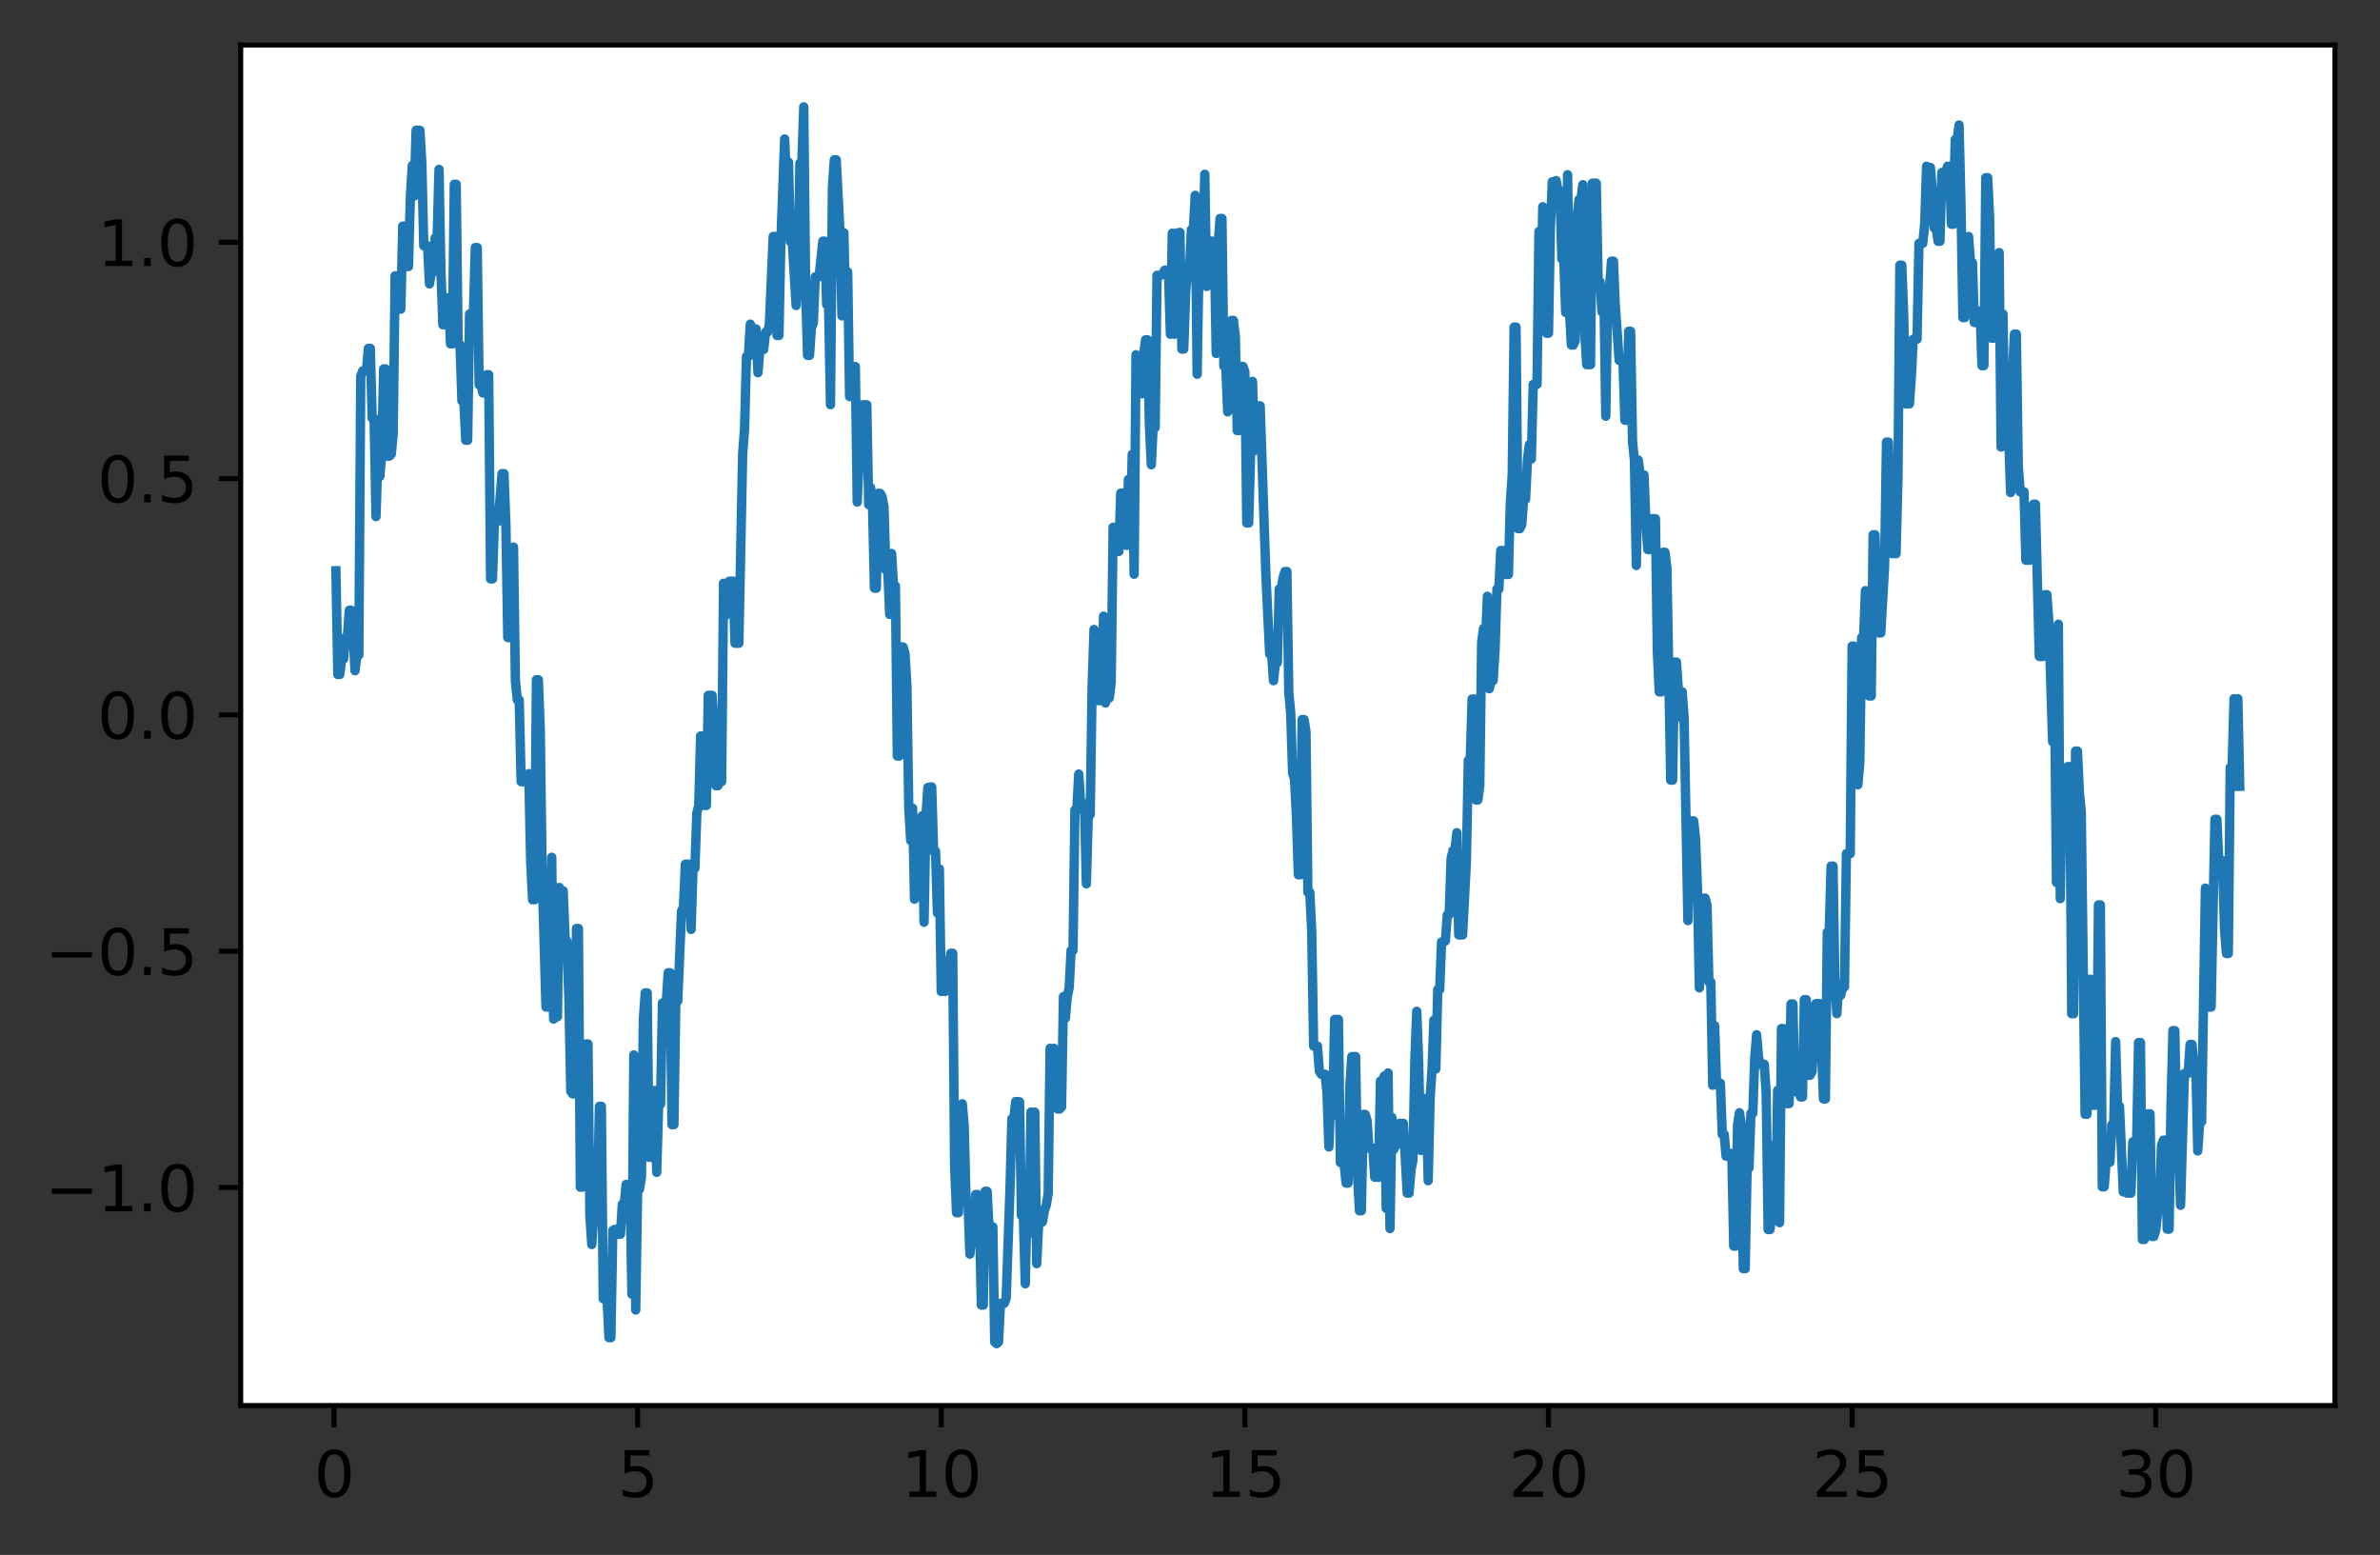<?xml version="1.0" encoding="utf-8" standalone="no"?>
<!DOCTYPE svg PUBLIC "-//W3C//DTD SVG 1.1//EN"
  "http://www.w3.org/Graphics/SVG/1.1/DTD/svg11.dtd">
<svg xmlns:xlink="http://www.w3.org/1999/xlink" width="380.483pt" height="248.518pt" viewBox="0 0 380.483 248.518" xmlns="http://www.w3.org/2000/svg" version="1.1">
 <rect x="0" y="0" width="380.483" height="248.518" fill="#333333" stroke="none"/>
 <defs>
  <style type="text/css">*{stroke-linejoin: round; stroke-linecap: butt}</style>
 </defs>
 <g id="figure_1">
  <g id="patch_1">
   <path d="M -0 248.518 
L 380.483 248.518 
L 380.483 0 
L -0 0 
L -0 248.518 
z
" style="fill: none"/>
  </g>
  <g id="axes_1">
   <g id="patch_2">
    <path d="M 38.483 224.64 
L 373.283 224.64 
L 373.283 7.2 
L 38.483 7.2 
z
" style="fill: #ffffff"/>
   </g>
   <g id="matplotlib.axis_1">
    <g id="xtick_1">
     <g id="line2d_1">
      <defs>
       <path id="m96a99a7e1a" d="M 0 0 
L 0 3.5 
" style="stroke: #000000; stroke-width: 0.8"/>
      </defs>
      <g>
       <use xlink:href="#m96a99a7e1a" x="53.396" y="224.64" style="stroke: #000000; stroke-width: 0.8"/>
      </g>
     </g>
     <g id="text_1">
      <!-- 0 -->
      <g transform="translate(50.214 239.238)scale(0.1 -0.1)">
       <defs>
        <path id="DejaVuSans-30" d="M 2034 4250 
Q 1547 4250 1301 3770 
Q 1056 3291 1056 2328 
Q 1056 1369 1301 889 
Q 1547 409 2034 409 
Q 2525 409 2770 889 
Q 3016 1369 3016 2328 
Q 3016 3291 2770 3770 
Q 2525 4250 2034 4250 
z
M 2034 4750 
Q 2819 4750 3233 4129 
Q 3647 3509 3647 2328 
Q 3647 1150 3233 529 
Q 2819 -91 2034 -91 
Q 1250 -91 836 529 
Q 422 1150 422 2328 
Q 422 3509 836 4129 
Q 1250 4750 2034 4750 
z
" transform="scale(0.016)"/>
       </defs>
       <use xlink:href="#DejaVuSans-30"/>
      </g>
     </g>
    </g>
    <g id="xtick_2">
     <g id="line2d_2">
      <g>
       <use xlink:href="#m96a99a7e1a" x="101.934" y="224.64" style="stroke: #000000; stroke-width: 0.8"/>
      </g>
     </g>
     <g id="text_2">
      <!-- 5 -->
      <g transform="translate(98.753 239.238)scale(0.1 -0.1)">
       <defs>
        <path id="DejaVuSans-35" d="M 691 4666 
L 3169 4666 
L 3169 4134 
L 1269 4134 
L 1269 2991 
Q 1406 3038 1543 3061 
Q 1681 3084 1819 3084 
Q 2600 3084 3056 2656 
Q 3513 2228 3513 1497 
Q 3513 744 3044 326 
Q 2575 -91 1722 -91 
Q 1428 -91 1123 -41 
Q 819 9 494 109 
L 494 744 
Q 775 591 1075 516 
Q 1375 441 1709 441 
Q 2250 441 2565 725 
Q 2881 1009 2881 1497 
Q 2881 1984 2565 2268 
Q 2250 2553 1709 2553 
Q 1456 2553 1204 2497 
Q 953 2441 691 2322 
L 691 4666 
z
" transform="scale(0.016)"/>
       </defs>
       <use xlink:href="#DejaVuSans-35"/>
      </g>
     </g>
    </g>
    <g id="xtick_3">
     <g id="line2d_3">
      <g>
       <use xlink:href="#m96a99a7e1a" x="150.472" y="224.64" style="stroke: #000000; stroke-width: 0.8"/>
      </g>
     </g>
     <g id="text_3">
      <!-- 10 -->
      <g transform="translate(144.11 239.238)scale(0.1 -0.1)">
       <defs>
        <path id="DejaVuSans-31" d="M 794 531 
L 1825 531 
L 1825 4091 
L 703 3866 
L 703 4441 
L 1819 4666 
L 2450 4666 
L 2450 531 
L 3481 531 
L 3481 0 
L 794 0 
L 794 531 
z
" transform="scale(0.016)"/>
       </defs>
       <use xlink:href="#DejaVuSans-31"/>
       <use xlink:href="#DejaVuSans-30" x="63.623"/>
      </g>
     </g>
    </g>
    <g id="xtick_4">
     <g id="line2d_4">
      <g>
       <use xlink:href="#m96a99a7e1a" x="199.01" y="224.64" style="stroke: #000000; stroke-width: 0.8"/>
      </g>
     </g>
     <g id="text_4">
      <!-- 15 -->
      <g transform="translate(192.648 239.238)scale(0.1 -0.1)">
       <use xlink:href="#DejaVuSans-31"/>
       <use xlink:href="#DejaVuSans-35" x="63.623"/>
      </g>
     </g>
    </g>
    <g id="xtick_5">
     <g id="line2d_5">
      <g>
       <use xlink:href="#m96a99a7e1a" x="247.548" y="224.64" style="stroke: #000000; stroke-width: 0.8"/>
      </g>
     </g>
     <g id="text_5">
      <!-- 20 -->
      <g transform="translate(241.186 239.238)scale(0.1 -0.1)">
       <defs>
        <path id="DejaVuSans-32" d="M 1228 531 
L 3431 531 
L 3431 0 
L 469 0 
L 469 531 
Q 828 903 1448 1529 
Q 2069 2156 2228 2338 
Q 2531 2678 2651 2914 
Q 2772 3150 2772 3378 
Q 2772 3750 2511 3984 
Q 2250 4219 1831 4219 
Q 1534 4219 1204 4116 
Q 875 4013 500 3803 
L 500 4441 
Q 881 4594 1212 4672 
Q 1544 4750 1819 4750 
Q 2544 4750 2975 4387 
Q 3406 4025 3406 3419 
Q 3406 3131 3298 2873 
Q 3191 2616 2906 2266 
Q 2828 2175 2409 1742 
Q 1991 1309 1228 531 
z
" transform="scale(0.016)"/>
       </defs>
       <use xlink:href="#DejaVuSans-32"/>
       <use xlink:href="#DejaVuSans-30" x="63.623"/>
      </g>
     </g>
    </g>
    <g id="xtick_6">
     <g id="line2d_6">
      <g>
       <use xlink:href="#m96a99a7e1a" x="296.086" y="224.64" style="stroke: #000000; stroke-width: 0.8"/>
      </g>
     </g>
     <g id="text_6">
      <!-- 25 -->
      <g transform="translate(289.724 239.238)scale(0.1 -0.1)">
       <use xlink:href="#DejaVuSans-32"/>
       <use xlink:href="#DejaVuSans-35" x="63.623"/>
      </g>
     </g>
    </g>
    <g id="xtick_7">
     <g id="line2d_7">
      <g>
       <use xlink:href="#m96a99a7e1a" x="344.625" y="224.64" style="stroke: #000000; stroke-width: 0.8"/>
      </g>
     </g>
     <g id="text_7">
      <!-- 30 -->
      <g transform="translate(338.262 239.238)scale(0.1 -0.1)">
       <defs>
        <path id="DejaVuSans-33" d="M 2597 2516 
Q 3050 2419 3304 2112 
Q 3559 1806 3559 1356 
Q 3559 666 3084 287 
Q 2609 -91 1734 -91 
Q 1441 -91 1130 -33 
Q 819 25 488 141 
L 488 750 
Q 750 597 1062 519 
Q 1375 441 1716 441 
Q 2309 441 2620 675 
Q 2931 909 2931 1356 
Q 2931 1769 2642 2001 
Q 2353 2234 1838 2234 
L 1294 2234 
L 1294 2753 
L 1863 2753 
Q 2328 2753 2575 2939 
Q 2822 3125 2822 3475 
Q 2822 3834 2567 4026 
Q 2313 4219 1838 4219 
Q 1578 4219 1281 4162 
Q 984 4106 628 3988 
L 628 4550 
Q 988 4650 1302 4700 
Q 1616 4750 1894 4750 
Q 2613 4750 3031 4423 
Q 3450 4097 3450 3541 
Q 3450 3153 3228 2886 
Q 3006 2619 2597 2516 
z
" transform="scale(0.016)"/>
       </defs>
       <use xlink:href="#DejaVuSans-33"/>
       <use xlink:href="#DejaVuSans-30" x="63.623"/>
      </g>
     </g>
    </g>
   </g>
   <g id="matplotlib.axis_2">
    <g id="ytick_1">
     <g id="line2d_8">
      <defs>
       <path id="m5260e056c8" d="M 0 0 
L -3.5 0 
" style="stroke: #000000; stroke-width: 0.8"/>
      </defs>
      <g>
       <use xlink:href="#m5260e056c8" x="38.483" y="189.796" style="stroke: #000000; stroke-width: 0.8"/>
      </g>
     </g>
     <g id="text_8">
      <!-- −1.0 -->
      <g transform="translate(7.2 193.595)scale(0.1 -0.1)">
       <defs>
        <path id="DejaVuSans-2212" d="M 678 2272 
L 4684 2272 
L 4684 1741 
L 678 1741 
L 678 2272 
z
" transform="scale(0.016)"/>
        <path id="DejaVuSans-2e" d="M 684 794 
L 1344 794 
L 1344 0 
L 684 0 
L 684 794 
z
" transform="scale(0.016)"/>
       </defs>
       <use xlink:href="#DejaVuSans-2212"/>
       <use xlink:href="#DejaVuSans-31" x="83.789"/>
       <use xlink:href="#DejaVuSans-2e" x="147.412"/>
       <use xlink:href="#DejaVuSans-30" x="179.199"/>
      </g>
     </g>
    </g>
    <g id="ytick_2">
     <g id="line2d_9">
      <g>
       <use xlink:href="#m5260e056c8" x="38.483" y="152.026" style="stroke: #000000; stroke-width: 0.8"/>
      </g>
     </g>
     <g id="text_9">
      <!-- −0.5 -->
      <g transform="translate(7.2 155.825)scale(0.1 -0.1)">
       <use xlink:href="#DejaVuSans-2212"/>
       <use xlink:href="#DejaVuSans-30" x="83.789"/>
       <use xlink:href="#DejaVuSans-2e" x="147.412"/>
       <use xlink:href="#DejaVuSans-35" x="179.199"/>
      </g>
     </g>
    </g>
    <g id="ytick_3">
     <g id="line2d_10">
      <g>
       <use xlink:href="#m5260e056c8" x="38.483" y="114.256" style="stroke: #000000; stroke-width: 0.8"/>
      </g>
     </g>
     <g id="text_10">
      <!-- 0.0 -->
      <g transform="translate(15.58 118.055)scale(0.1 -0.1)">
       <use xlink:href="#DejaVuSans-30"/>
       <use xlink:href="#DejaVuSans-2e" x="63.623"/>
       <use xlink:href="#DejaVuSans-30" x="95.41"/>
      </g>
     </g>
    </g>
    <g id="ytick_4">
     <g id="line2d_11">
      <g>
       <use xlink:href="#m5260e056c8" x="38.483" y="76.486" style="stroke: #000000; stroke-width: 0.8"/>
      </g>
     </g>
     <g id="text_11">
      <!-- 0.5 -->
      <g transform="translate(15.58 80.286)scale(0.1 -0.1)">
       <use xlink:href="#DejaVuSans-30"/>
       <use xlink:href="#DejaVuSans-2e" x="63.623"/>
       <use xlink:href="#DejaVuSans-35" x="95.41"/>
      </g>
     </g>
    </g>
    <g id="ytick_5">
     <g id="line2d_12">
      <g>
       <use xlink:href="#m5260e056c8" x="38.483" y="38.716" style="stroke: #000000; stroke-width: 0.8"/>
      </g>
     </g>
     <g id="text_12">
      <!-- 1.0 -->
      <g transform="translate(15.58 42.516)scale(0.1 -0.1)">
       <use xlink:href="#DejaVuSans-31"/>
       <use xlink:href="#DejaVuSans-2e" x="63.623"/>
       <use xlink:href="#DejaVuSans-30" x="95.41"/>
      </g>
     </g>
    </g>
   </g>
   <g id="line2d_13">
    <path d="M 53.701 91.226 
L 54.006 107.807 
L 54.312 107.807 
L 54.617 105.32 
L 54.922 105.32 
L 55.227 101.881 
L 55.533 101.881 
L 55.838 97.538 
L 56.143 97.538 
L 56.449 101.243 
L 56.754 107.203 
L 57.059 104.7 
L 57.364 104.7 
L 57.67 60.122 
L 57.975 59.293 
L 58.585 59.293 
L 58.891 55.676 
L 59.196 55.676 
L 59.501 66.835 
L 59.807 66.835 
L 60.112 82.566 
L 60.417 72.581 
L 60.722 76.15 
L 61.028 72.581 
L 61.333 58.963 
L 61.638 58.963 
L 61.944 72.897 
L 62.249 72.897 
L 62.554 72.579 
L 62.859 69.292 
L 63.165 44.082 
L 63.47 44.082 
L 63.775 49.406 
L 64.08 49.406 
L 64.386 36.137 
L 64.691 36.137 
L 64.996 42.598 
L 65.302 42.598 
L 65.607 31.339 
L 65.912 26.441 
L 66.217 31.339 
L 66.523 20.823 
L 67.133 20.823 
L 67.439 26.173 
L 67.744 39.277 
L 68.354 39.277 
L 68.66 45.376 
L 68.965 43.511 
L 69.27 43.511 
L 69.576 38.027 
L 69.881 38.027 
L 70.186 27.074 
L 70.491 43.385 
L 70.797 51.902 
L 71.102 51.902 
L 71.407 47.598 
L 71.712 47.598 
L 72.018 54.959 
L 72.323 54.959 
L 72.628 29.453 
L 72.934 29.453 
L 73.239 55.077 
L 73.544 55.077 
L 73.849 64.057 
L 74.155 64.057 
L 74.46 70.365 
L 74.765 70.365 
L 75.071 50.173 
L 75.681 50.173 
L 75.986 39.569 
L 76.292 39.569 
L 76.597 61.501 
L 76.902 61.501 
L 77.208 62.813 
L 77.818 59.885 
L 78.123 59.885 
L 78.429 92.528 
L 78.734 92.528 
L 79.039 83.33 
L 79.65 83.33 
L 80.26 75.694 
L 80.566 75.694 
L 80.871 83.78 
L 81.176 101.895 
L 81.787 101.895 
L 82.092 87.433 
L 82.397 108.872 
L 82.703 111.869 
L 83.008 111.869 
L 83.313 124.928 
L 84.229 124.97 
L 84.534 123.641 
L 84.84 137.713 
L 85.145 143.806 
L 85.45 143.806 
L 85.755 108.64 
L 86.061 108.64 
L 86.366 116.52 
L 86.671 139.402 
L 87.282 160.946 
L 87.892 160.946 
L 88.198 137.02 
L 88.503 162.877 
L 88.808 141.844 
L 89.113 162.523 
L 89.419 141.844 
L 89.724 142.375 
L 90.029 142.375 
L 90.335 149.797 
L 90.64 150.483 
L 90.945 159.597 
L 91.25 174.419 
L 91.556 174.837 
L 91.861 174.837 
L 92.166 148.401 
L 92.471 148.401 
L 92.777 189.742 
L 93.082 189.742 
L 93.387 182.652 
L 93.693 166.854 
L 93.998 166.854 
L 94.303 194.282 
L 94.608 198.911 
L 94.914 194.282 
L 95.219 193.628 
L 95.524 191.819 
L 95.83 176.82 
L 96.135 176.82 
L 96.44 207.582 
L 97.051 207.582 
L 97.356 213.791 
L 97.661 213.791 
L 97.967 196.655 
L 98.272 196.492 
L 98.577 196.492 
L 98.882 197.268 
L 99.188 197.268 
L 99.493 192.464 
L 99.798 192.464 
L 100.103 189.298 
L 100.409 194.881 
L 100.714 189.298 
L 101.019 206.84 
L 101.325 168.606 
L 101.63 209.365 
L 101.935 190.057 
L 102.24 190.057 
L 102.546 188.12 
L 102.851 162.911 
L 103.156 158.688 
L 103.462 158.688 
L 103.767 184.969 
L 104.377 184.969 
L 104.683 174.287 
L 104.988 187.384 
L 105.293 176.459 
L 105.599 176.459 
L 105.904 160.305 
L 106.514 160.305 
L 106.82 155.471 
L 107.125 155.471 
L 107.43 179.747 
L 107.735 179.747 
L 108.041 160.004 
L 108.346 160.004 
L 108.957 145.59 
L 109.262 144.996 
L 109.567 138.126 
L 110.178 138.126 
L 110.483 148.548 
L 110.788 138.763 
L 111.094 138.763 
L 111.399 129.945 
L 111.704 128.797 
L 112.009 117.636 
L 112.315 117.636 
L 112.62 128.738 
L 112.925 128.738 
L 113.23 111.134 
L 113.841 111.134 
L 114.146 116.35 
L 114.452 125.578 
L 114.757 125.578 
L 115.062 124.922 
L 115.367 124.922 
L 115.673 93.219 
L 115.978 98.373 
L 116.283 93.219 
L 116.589 92.891 
L 117.199 92.891 
L 117.504 102.808 
L 118.115 102.808 
L 118.726 72.532 
L 119.031 68.527 
L 119.336 56.978 
L 119.641 56.978 
L 119.947 51.808 
L 120.252 52.561 
L 120.862 52.561 
L 121.168 59.577 
L 121.473 55.865 
L 122.084 55.865 
L 122.389 53.119 
L 122.694 53.119 
L 122.999 51.836 
L 123.61 37.792 
L 123.915 37.792 
L 124.221 53.618 
L 124.526 53.618 
L 124.831 38.627 
L 125.442 22.214 
L 125.747 29.718 
L 126.052 25.922 
L 126.358 38.643 
L 126.663 38.643 
L 127.273 48.831 
L 127.579 43.274 
L 127.884 26.088 
L 128.189 26.088 
L 128.494 17.084 
L 128.8 46.538 
L 129.105 56.797 
L 129.41 56.797 
L 129.716 52.393 
L 130.021 51.66 
L 130.326 44.244 
L 130.937 44.244 
L 131.547 38.548 
L 131.853 38.548 
L 132.158 48.656 
L 132.463 48.656 
L 132.768 64.678 
L 133.074 30.001 
L 133.379 25.533 
L 133.684 25.533 
L 134.295 37.192 
L 134.6 50.49 
L 134.905 37.192 
L 135.211 50.49 
L 135.516 43.467 
L 135.821 63.389 
L 136.126 58.58 
L 136.432 63.389 
L 136.737 58.58 
L 137.042 80.248 
L 137.348 73.322 
L 137.653 73.322 
L 137.958 64.696 
L 138.569 64.696 
L 138.874 80.661 
L 139.179 77.929 
L 139.485 80.661 
L 139.79 94.005 
L 140.095 94.005 
L 140.4 78.843 
L 140.706 78.843 
L 141.011 79.381 
L 141.316 81.019 
L 141.621 91.109 
L 141.927 91.109 
L 142.232 98.2 
L 142.537 88.464 
L 142.843 93.661 
L 143.148 93.661 
L 143.453 120.833 
L 143.758 120.833 
L 144.064 103.402 
L 144.369 103.402 
L 144.674 104.436 
L 144.98 109.567 
L 145.285 129.174 
L 145.59 134.341 
L 145.895 129.174 
L 146.201 143.716 
L 146.506 134.695 
L 147.117 134.695 
L 147.422 130.397 
L 147.727 147.396 
L 148.032 130.397 
L 148.338 125.857 
L 148.948 125.769 
L 149.253 136.038 
L 149.559 136.038 
L 149.864 145.915 
L 150.169 138.872 
L 150.475 158.469 
L 150.78 153.461 
L 151.085 158.469 
L 151.39 155.733 
L 151.696 155.733 
L 152.001 152.359 
L 152.306 152.359 
L 152.612 186.399 
L 152.917 193.826 
L 153.222 193.826 
L 153.527 179.802 
L 153.833 176.415 
L 154.138 179.802 
L 154.443 192.166 
L 154.749 192.166 
L 155.054 200.441 
L 155.359 197.437 
L 155.664 197.437 
L 155.97 190.919 
L 156.275 190.919 
L 156.58 194.463 
L 156.885 208.595 
L 157.191 208.595 
L 157.496 190.401 
L 157.801 190.401 
L 158.107 196.076 
L 158.717 196.076 
L 159.022 214.484 
L 159.328 214.756 
L 159.633 214.484 
L 159.938 208.307 
L 160.549 208.307 
L 160.854 207.5 
L 161.465 190.001 
L 161.77 178.804 
L 162.075 178.804 
L 162.38 176.051 
L 162.991 176.099 
L 163.296 194.274 
L 163.602 194.274 
L 163.907 205.186 
L 164.212 191.114 
L 164.517 197.116 
L 164.823 177.745 
L 165.128 197.116 
L 165.433 177.745 
L 165.739 201.97 
L 166.044 195.505 
L 166.349 195.505 
L 166.654 195.271 
L 166.96 193.466 
L 167.265 192.62 
L 167.57 190.748 
L 167.876 167.551 
L 168.181 174.945 
L 168.486 167.551 
L 168.791 174.945 
L 169.097 177.247 
L 169.402 177.247 
L 169.707 176.938 
L 170.012 159.275 
L 170.318 162.752 
L 170.623 159.275 
L 170.928 157.814 
L 171.234 151.906 
L 171.539 151.906 
L 171.844 129.465 
L 172.149 129.465 
L 172.455 123.72 
L 172.76 128.472 
L 173.371 128.472 
L 173.676 141.251 
L 173.981 130.196 
L 174.286 130.196 
L 174.592 109.847 
L 174.897 100.608 
L 175.202 109.847 
L 175.508 111.965 
L 176.118 111.965 
L 176.423 98.473 
L 176.729 112.359 
L 177.034 108.996 
L 177.339 111.551 
L 177.644 108.996 
L 177.95 84.275 
L 178.255 84.275 
L 178.56 88.129 
L 178.866 88.129 
L 179.171 78.818 
L 179.781 78.818 
L 180.087 87.169 
L 180.392 76.63 
L 180.697 87.169 
L 181.003 72.618 
L 181.308 91.775 
L 181.613 56.697 
L 181.918 62.94 
L 182.529 62.94 
L 182.834 56.728 
L 183.139 54.316 
L 183.445 54.316 
L 183.75 67.883 
L 184.055 74.283 
L 184.361 67.883 
L 184.666 68.356 
L 184.971 44.005 
L 185.582 44.005 
L 185.887 43.814 
L 186.192 43.186 
L 186.803 43.186 
L 187.108 53.424 
L 187.413 37.267 
L 187.719 53.424 
L 188.024 37.267 
L 188.635 37.148 
L 188.94 55.786 
L 189.245 55.786 
L 189.55 46.709 
L 189.856 43.287 
L 190.161 43.287 
L 190.466 36.696 
L 190.771 36.696 
L 191.077 31.22 
L 191.382 59.811 
L 191.687 41.764 
L 192.298 41.764 
L 192.603 27.857 
L 192.908 45.783 
L 193.214 38.549 
L 193.824 38.549 
L 194.13 39.324 
L 194.435 56.493 
L 194.74 39.324 
L 195.045 34.912 
L 195.351 34.912 
L 195.656 58.499 
L 195.961 58.499 
L 196.267 65.825 
L 196.877 51.212 
L 197.182 51.212 
L 197.488 53.825 
L 197.793 68.816 
L 198.098 68.816 
L 198.403 58.563 
L 198.709 58.563 
L 199.014 59.398 
L 199.319 83.586 
L 199.625 83.586 
L 200.235 60.955 
L 200.54 72.023 
L 200.846 64.867 
L 201.456 64.867 
L 202.372 91.86 
L 202.983 104.551 
L 203.288 104.551 
L 203.593 108.796 
L 203.898 105.901 
L 204.204 105.901 
L 204.509 94.136 
L 204.814 94.136 
L 205.12 92.335 
L 205.425 91.342 
L 205.73 91.342 
L 206.035 110.686 
L 206.341 113.984 
L 206.646 123.54 
L 206.951 124.488 
L 207.257 130.432 
L 207.562 139.812 
L 207.867 139.812 
L 208.172 115.009 
L 208.478 115.009 
L 208.783 116.934 
L 209.088 142.617 
L 209.394 142.617 
L 209.699 148.801 
L 210.004 167.186 
L 210.615 167.186 
L 210.92 171.18 
L 211.225 171.695 
L 211.836 171.695 
L 212.141 174.579 
L 212.446 183.315 
L 212.752 174.579 
L 213.057 178.3 
L 213.362 162.938 
L 213.973 162.938 
L 214.278 185.806 
L 214.583 185.806 
L 214.889 186.087 
L 215.194 189.102 
L 215.499 189.102 
L 215.804 173.513 
L 216.11 168.872 
L 216.72 168.872 
L 217.026 187.832 
L 217.331 193.511 
L 217.636 193.511 
L 217.941 178.114 
L 218.247 178.114 
L 218.552 179.067 
L 218.857 183.511 
L 219.468 183.511 
L 219.773 188.154 
L 220.384 188.154 
L 220.689 172.769 
L 220.994 172.769 
L 221.299 171.978 
L 221.605 193.125 
L 221.91 171.487 
L 222.215 196.355 
L 222.521 178.597 
L 222.826 183.712 
L 223.131 182.9 
L 223.436 182.9 
L 223.742 179.545 
L 224.352 179.545 
L 224.963 190.698 
L 225.268 190.698 
L 225.573 187.006 
L 225.879 185.434 
L 226.184 169.633 
L 226.489 161.636 
L 226.794 169.633 
L 227.1 183.854 
L 227.71 183.854 
L 228.016 175.538 
L 228.321 188.708 
L 228.626 175.538 
L 228.931 170.849 
L 229.237 163.048 
L 229.542 170.849 
L 229.847 158.163 
L 230.153 158.163 
L 230.458 150.558 
L 230.763 150.558 
L 231.068 150.386 
L 231.374 146.223 
L 231.679 146.223 
L 231.984 137.183 
L 232.289 135.941 
L 232.595 135.941 
L 232.9 133.086 
L 233.205 149.429 
L 233.816 149.429 
L 234.426 137.726 
L 234.732 121.547 
L 235.037 121.547 
L 235.342 111.721 
L 235.648 111.721 
L 235.953 127.863 
L 236.258 127.863 
L 236.563 125.648 
L 236.869 102.619 
L 237.174 100.426 
L 237.479 102.619 
L 237.785 95.304 
L 238.09 110.077 
L 238.395 108.776 
L 238.7 108.776 
L 239.006 103.973 
L 239.311 94.16 
L 239.616 94.16 
L 239.921 87.986 
L 240.227 87.986 
L 240.532 91.817 
L 241.143 91.817 
L 241.448 80.383 
L 241.753 75.941 
L 242.058 52.275 
L 242.364 52.275 
L 242.669 84.489 
L 242.974 84.489 
L 243.28 83.882 
L 243.585 79.784 
L 243.89 79.784 
L 244.195 73.418 
L 244.501 71.035 
L 244.806 73.355 
L 245.111 61.432 
L 245.722 61.432 
L 246.027 36.995 
L 246.332 48.482 
L 246.638 33.048 
L 246.943 48.482 
L 247.248 53.26 
L 247.553 53.26 
L 247.859 36.328 
L 248.164 29.051 
L 248.469 29.051 
L 248.775 28.858 
L 249.08 30.493 
L 249.385 30.493 
L 249.69 41.376 
L 249.996 41.376 
L 250.301 49.942 
L 250.606 27.932 
L 250.912 49.942 
L 251.217 55.142 
L 251.522 55.142 
L 251.827 54.47 
L 252.133 34.544 
L 252.438 31.888 
L 252.743 31.888 
L 253.048 29.511 
L 253.354 53.134 
L 253.659 58.281 
L 254.27 58.281 
L 254.575 29.276 
L 255.185 29.276 
L 255.491 45.019 
L 255.796 45.019 
L 256.101 49.837 
L 256.407 46.74 
L 256.712 66.521 
L 257.017 46.74 
L 257.322 45.617 
L 257.628 41.741 
L 257.933 41.741 
L 258.238 48.942 
L 258.849 57.594 
L 259.459 57.594 
L 259.765 67.16 
L 260.07 67.16 
L 260.375 52.945 
L 260.68 52.945 
L 260.986 70.581 
L 261.291 73.522 
L 261.596 90.381 
L 261.902 73.522 
L 262.207 75.902 
L 262.817 75.902 
L 263.123 83.202 
L 263.428 87.833 
L 263.733 87.833 
L 264.039 82.905 
L 264.649 82.905 
L 264.954 104.085 
L 265.26 110.585 
L 265.565 110.585 
L 265.87 88.275 
L 266.176 88.275 
L 266.481 90.765 
L 267.091 124.683 
L 267.397 124.683 
L 267.702 105.812 
L 268.007 105.812 
L 268.618 114.656 
L 268.923 110.572 
L 269.228 114.656 
L 269.839 147.143 
L 270.144 131.197 
L 270.755 131.197 
L 271.06 134.01 
L 271.365 141.913 
L 271.671 157.89 
L 271.976 143.529 
L 272.281 144.655 
L 272.586 143.529 
L 272.892 144.655 
L 273.197 156.952 
L 273.502 156.952 
L 273.807 173.456 
L 274.113 163.941 
L 274.418 173.122 
L 275.029 173.122 
L 275.334 181.291 
L 275.639 181.291 
L 275.944 184.796 
L 276.25 184.796 
L 276.555 184.349 
L 276.86 184.349 
L 277.166 199.162 
L 277.471 199.162 
L 277.776 179.789 
L 278.081 177.843 
L 278.387 179.789 
L 278.692 202.767 
L 278.997 202.767 
L 279.303 186.666 
L 279.608 186.666 
L 279.913 177.927 
L 280.218 177.927 
L 280.524 169.037 
L 280.829 165.378 
L 281.134 169.037 
L 281.439 170.105 
L 282.05 170.105 
L 282.355 174.733 
L 282.661 196.509 
L 282.966 196.509 
L 283.271 194.011 
L 283.576 183.025 
L 283.882 194.011 
L 284.187 174.282 
L 284.492 195.417 
L 284.798 164.376 
L 285.408 164.446 
L 285.713 176.391 
L 286.019 176.391 
L 286.324 160.464 
L 286.629 160.464 
L 286.935 174.473 
L 287.545 174.473 
L 287.85 175.323 
L 288.156 175.323 
L 288.461 159.774 
L 288.766 159.774 
L 289.071 171.855 
L 289.377 171.855 
L 289.682 171.281 
L 290.293 160.409 
L 290.903 160.409 
L 291.514 175.642 
L 291.819 175.642 
L 292.124 148.982 
L 292.43 148.903 
L 292.735 138.43 
L 293.04 138.43 
L 293.345 157.355 
L 293.651 162.01 
L 293.956 157.355 
L 294.261 159.076 
L 294.567 157.742 
L 294.872 157.742 
L 295.177 136.442 
L 295.788 136.442 
L 296.093 103.258 
L 296.398 103.258 
L 296.703 121.96 
L 297.009 125.435 
L 297.314 121.96 
L 297.619 101.894 
L 297.925 101.894 
L 298.23 94.393 
L 298.84 111.238 
L 299.146 111.238 
L 299.451 85.473 
L 299.756 85.473 
L 300.062 96.539 
L 300.367 101.161 
L 300.672 101.161 
L 301.283 90.581 
L 301.588 70.658 
L 301.893 70.658 
L 302.198 82.271 
L 302.504 88.497 
L 302.809 82.271 
L 303.114 88.497 
L 303.42 76.523 
L 303.725 42.376 
L 304.03 42.376 
L 304.335 50.228 
L 304.641 64.547 
L 305.251 64.547 
L 305.557 60.273 
L 305.862 54.209 
L 306.472 54.209 
L 306.778 38.886 
L 307.388 38.886 
L 307.694 35.81 
L 307.999 26.571 
L 308.304 26.766 
L 308.609 26.766 
L 308.915 30.699 
L 309.22 36.427 
L 309.525 36.427 
L 309.83 38.56 
L 310.136 38.56 
L 310.441 27.565 
L 311.052 27.565 
L 311.357 26.566 
L 311.662 26.566 
L 311.967 35.845 
L 312.273 35.845 
L 312.578 22.289 
L 312.883 22.289 
L 313.189 19.976 
L 313.494 32.634 
L 313.799 50.753 
L 314.104 50.753 
L 314.715 37.802 
L 315.02 41.992 
L 315.326 41.992 
L 315.631 51.545 
L 315.936 51.545 
L 316.241 49.745 
L 316.547 49.745 
L 316.852 58.439 
L 317.157 58.439 
L 317.462 28.397 
L 317.768 28.397 
L 318.073 34.862 
L 318.378 54.05 
L 318.684 54.05 
L 318.989 43.631 
L 319.294 43.631 
L 319.599 40.371 
L 319.905 71.447 
L 320.21 50.189 
L 320.515 69.948 
L 321.126 69.948 
L 321.431 78.725 
L 321.736 59.666 
L 322.042 53.395 
L 322.347 53.395 
L 322.652 74.434 
L 322.957 78.605 
L 323.568 78.605 
L 323.873 89.538 
L 324.484 89.538 
L 324.789 86.242 
L 325.094 80.582 
L 325.4 80.582 
L 326.01 104.9 
L 326.316 104.959 
L 326.621 104.9 
L 326.926 95.046 
L 327.231 95.046 
L 327.537 99.307 
L 328.147 118.533 
L 328.453 110.331 
L 328.758 141.046 
L 329.063 99.767 
L 329.368 143.627 
L 329.674 124.177 
L 329.979 128.86 
L 330.284 124.177 
L 330.589 122.52 
L 330.895 122.52 
L 331.2 162.026 
L 331.505 162.026 
L 331.811 120.039 
L 332.116 120.039 
L 332.421 126.565 
L 332.726 129.86 
L 333.337 178.09 
L 333.642 178.09 
L 333.948 156.521 
L 334.253 156.521 
L 334.558 176.66 
L 334.863 176.66 
L 335.169 175.548 
L 335.474 144.631 
L 335.779 144.631 
L 336.085 189.686 
L 336.39 189.686 
L 336.695 185.757 
L 337.306 185.757 
L 337.611 179.752 
L 337.916 179.752 
L 338.221 166.466 
L 338.527 176.799 
L 338.832 176.799 
L 339.443 190.493 
L 339.748 190.493 
L 340.053 190.696 
L 340.664 190.696 
L 340.969 182.488 
L 341.58 182.488 
L 341.885 166.627 
L 342.19 166.627 
L 342.495 198.11 
L 342.801 198.11 
L 343.106 192.216 
L 343.411 178.015 
L 343.716 178.015 
L 344.022 197.62 
L 344.327 197.62 
L 344.632 196.576 
L 344.938 193.696 
L 345.243 192.873 
L 345.548 183.062 
L 345.853 182.228 
L 346.159 182.228 
L 346.464 196.454 
L 346.769 196.454 
L 347.075 176.55 
L 347.38 164.721 
L 347.685 164.721 
L 347.99 180.664 
L 348.296 183.684 
L 348.601 192.637 
L 349.212 171.564 
L 349.822 171.564 
L 350.127 166.927 
L 350.433 166.927 
L 350.738 170.23 
L 351.043 170.23 
L 351.348 183.953 
L 351.654 179.296 
L 351.959 179.296 
L 352.57 141.95 
L 352.875 160.948 
L 353.485 160.948 
L 354.096 130.944 
L 354.401 130.944 
L 354.707 137.559 
L 355.317 137.559 
L 355.622 148.439 
L 355.928 152.393 
L 356.233 152.393 
L 356.538 122.672 
L 356.844 122.672 
L 357.149 111.673 
L 357.454 125.671 
L 357.759 111.673 
L 358.065 125.671 
L 358.065 125.671 
" clip-path="url(#pbbac14f222)" style="fill: none; stroke: #1f77b4; stroke-width: 1.5; stroke-linecap: square"/>
   </g>
   <g id="patch_3">
    <path d="M 38.483 224.64 
L 38.483 7.2 
" style="fill: none; stroke: #000000; stroke-width: 0.8; stroke-linejoin: miter; stroke-linecap: square"/>
   </g>
   <g id="patch_4">
    <path d="M 373.283 224.64 
L 373.283 7.2 
" style="fill: none; stroke: #000000; stroke-width: 0.8; stroke-linejoin: miter; stroke-linecap: square"/>
   </g>
   <g id="patch_5">
    <path d="M 38.483 224.64 
L 373.283 224.64 
" style="fill: none; stroke: #000000; stroke-width: 0.8; stroke-linejoin: miter; stroke-linecap: square"/>
   </g>
   <g id="patch_6">
    <path d="M 38.483 7.2 
L 373.283 7.2 
" style="fill: none; stroke: #000000; stroke-width: 0.8; stroke-linejoin: miter; stroke-linecap: square"/>
   </g>
  </g>
 </g>
 <defs>
  <clipPath id="pbbac14f222">
   <rect x="38.483" y="7.2" width="334.8" height="217.44"/>
  </clipPath>
 </defs>
</svg>
